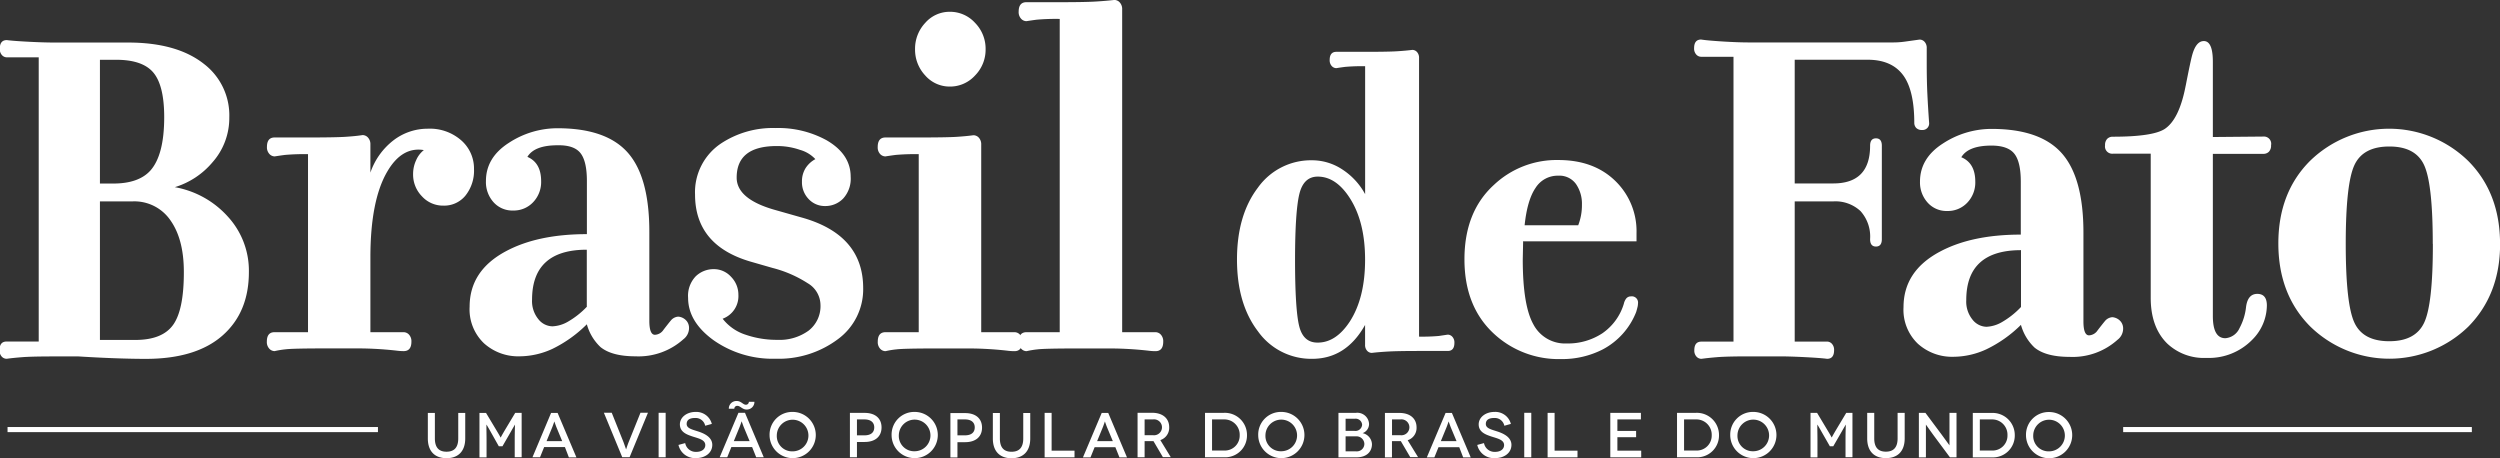 <svg id="Camada_1" data-name="Camada 1" xmlns="http://www.w3.org/2000/svg" viewBox="0 0 490.08 89.81"><rect x="0" y="0" width="490.08" height="89.81" fill="#333333" stroke="none"/><defs><style>.cls-1{fill:#fff;}.cls-2{fill:none;stroke:#fff;stroke-miterlimit:10;}</style></defs><title>logo-tagline</title><path class="cls-1" d="M54.13,76.16q5.3,0,7.42-2.95t2.11-10.38q0-6.38-2.61-10.09A8.57,8.57,0,0,0,53.59,49H47.21V76.16h6.91ZM49.82,45.5q5,0,7.3-2.57,2.69-3.05,2.69-10.44,0-6.18-2.11-8.72t-7.34-2.53H47.21V45.5h2.61ZM38.37,79.39q-4.53,0-6.42.15t-3,.31a1.3,1.3,0,0,1-1-.44,1.73,1.73,0,0,1-.42-1.25q0-1.69,1.38-1.69h6.3V20.76H29a1.29,1.29,0,0,1-1-.44,1.72,1.72,0,0,1-.42-1.25q0-1.69,1.38-1.69,1.15,0.16,4.19.32t5.19,0.16H52.74q9.6,0,14.91,4.23a12.69,12.69,0,0,1,4.92,10.46,13.08,13.08,0,0,1-3.3,8.79,15.57,15.57,0,0,1-7.38,4.87A18.26,18.26,0,0,1,72.3,52a15.66,15.66,0,0,1,4.11,10.85q0,7.91-5.19,12.46t-15,4.56q-2.61,0-6-.12T43,79.39H38.37Z" transform="translate(-27.62 -9.52)"/><path class="cls-1" d="M100.23,43.36A13.49,13.49,0,0,1,104.79,37a11,11,0,0,1,6.68-2.25A9.32,9.32,0,0,1,118,37a7.33,7.33,0,0,1,2.54,5.66,7.83,7.83,0,0,1-1.65,5.17,5.38,5.38,0,0,1-4.35,2A5.57,5.57,0,0,1,110.33,48a6.09,6.09,0,0,1-1.73-4.37,6.35,6.35,0,0,1,.59-2.69,5.14,5.14,0,0,1,1.52-2q-4.31-.71-7.18,4.23-3.3,5.64-3.3,16.83V74.64h6.51a1.43,1.43,0,0,1,1.06.48,1.91,1.91,0,0,1,.47,1.37q0,1.86-1.52,1.86a10.38,10.38,0,0,1-1.35-.09,69.29,69.29,0,0,0-8.54-.44H91.35q-6.34,0-7.78.18a17.3,17.3,0,0,0-2.11.35,1.43,1.43,0,0,1-1.06-.49,1.9,1.9,0,0,1-.47-1.37q0-1.86,1.52-1.85H88V39.74a44.08,44.08,0,0,0-4.52.15q-1.14.15-2,.29a1.43,1.43,0,0,1-1.06-.49,1.9,1.9,0,0,1-.47-1.37q0-1.86,1.52-1.85H88q5.33,0,7.35-.13T98.7,36a1.43,1.43,0,0,1,1.06.49,1.91,1.91,0,0,1,.47,1.37v5.48Z" transform="translate(-27.62 -9.52)"/><path class="cls-1" d="M142.65,69.61V58.47q-10.73,0-10.73,9.81a5.59,5.59,0,0,0,1.23,3.8,3.59,3.59,0,0,0,2.75,1.41,6.59,6.59,0,0,0,3-.88,16.43,16.43,0,0,0,3.8-3M131,40.27q2.7,1.15,2.7,4.77a5.71,5.71,0,0,1-1.56,4.11,5.21,5.21,0,0,1-3.93,1.64,4.94,4.94,0,0,1-3.85-1.64A5.89,5.89,0,0,1,122.88,45q0-4.59,4.48-7.47a17.4,17.4,0,0,1,9.55-2.87q9.55,0,13.78,4.79T154.91,55v17.4q0,2.75,1.1,2.75a2.13,2.13,0,0,0,1.69-1q1.44-1.86,1.61-2a2.05,2.05,0,0,1,1.27-.56,2.38,2.38,0,0,1,1.69.91,2.14,2.14,0,0,1,.42,1.17,2.75,2.75,0,0,1-1.1,2.35,13.14,13.14,0,0,1-9.38,3.35q-4.65,0-6.88-1.82a9.66,9.66,0,0,1-2.67-4.46,25,25,0,0,1-6.75,4.82,15.51,15.51,0,0,1-6.42,1.46,10,10,0,0,1-7-2.56,9.19,9.19,0,0,1-2.81-7.16q0-7.07,7.1-10.87,6.25-3.36,15.89-3.36V45q0-3.89-1.27-5.48T136.91,38q-4.56,0-5.92,2.3" transform="translate(-27.62 -9.52)"/><path class="cls-1" d="M187.45,40.71a6.52,6.52,0,0,0-3-1.81,13.58,13.58,0,0,0-4.56-.75q-7.86,0-7.86,6.19,0,4.24,7.61,6.36l5,1.42Q196.83,55.47,196.83,66a12.11,12.11,0,0,1-4.94,10,19.29,19.29,0,0,1-12.21,3.84,20.14,20.14,0,0,1-12.17-3.62q-5-3.62-5-8.31A5.52,5.52,0,0,1,164,63.69a5.05,5.05,0,0,1,3.55-1.41,4.53,4.53,0,0,1,3.38,1.5,5,5,0,0,1,1.44,3.53A4.72,4.72,0,0,1,169.28,72a9.33,9.33,0,0,0,4.52,3.14,18.73,18.73,0,0,0,6.21,1,9.69,9.69,0,0,0,6.13-1.81,6.07,6.07,0,0,0,2.32-5.08,5,5,0,0,0-2.49-4.2,23.41,23.41,0,0,0-6.89-3l-4.31-1.24q-10.9-3.18-10.9-13.17A11.49,11.49,0,0,1,169,37.62a18.41,18.41,0,0,1,10.65-3,19.66,19.66,0,0,1,10,2.39q4.73,2.74,4.73,7.16a5.76,5.76,0,0,1-1.48,4.28,4.83,4.83,0,0,1-3.51,1.46,4.32,4.32,0,0,1-3.25-1.37,4.73,4.73,0,0,1-1.31-3.4,4.89,4.89,0,0,1,.68-2.61,5.18,5.18,0,0,1,1.94-1.81" transform="translate(-27.62 -9.52)"/><path class="cls-1" d="M220.83,19.15a7.22,7.22,0,0,1-2.07,5.17,6.61,6.61,0,0,1-4.95,2.17A6.34,6.34,0,0,1,209,24.32a7.38,7.38,0,0,1-2-5.17A7.39,7.39,0,0,1,209,14a6.34,6.34,0,0,1,4.86-2.17A6.61,6.61,0,0,1,218.76,14a7.23,7.23,0,0,1,2.07,5.17M220,74.64h6.51a1.43,1.43,0,0,1,1.06.49A1.9,1.9,0,0,1,228,76.5q0,1.86-1.52,1.86a10.59,10.59,0,0,1-1.35-.09,69.26,69.26,0,0,0-8.54-.44h-5.49q-6.34,0-7.78.18a17.42,17.42,0,0,0-2.11.35,1.43,1.43,0,0,1-1.06-.49,1.9,1.9,0,0,1-.46-1.37q0-1.86,1.52-1.86h6.51V39.74a44.08,44.08,0,0,0-4.52.15q-1.14.15-2,.29a1.42,1.42,0,0,1-1.06-.48,1.9,1.9,0,0,1-.46-1.37q0-1.86,1.52-1.86h6.51q5.58,0,7.52-.13t3.21-.31a1.43,1.43,0,0,1,1.06.48,1.9,1.9,0,0,1,.47,1.37V74.64Z" transform="translate(-27.62 -9.52)"/><path class="cls-1" d="M247.62,74.64h6.51a1.43,1.43,0,0,1,1.06.49,1.91,1.91,0,0,1,.46,1.37q0,1.86-1.52,1.86a10.57,10.57,0,0,1-1.35-.09,69.28,69.28,0,0,0-8.54-.44h-5.49q-6.34,0-7.78.18a17.44,17.44,0,0,0-2.11.35,1.43,1.43,0,0,1-1.06-.49,1.9,1.9,0,0,1-.47-1.37q0-1.86,1.52-1.86h6.51V13.23a43.59,43.59,0,0,0-4.52.15q-1.14.15-2,.29a1.42,1.42,0,0,1-1.06-.49,1.89,1.89,0,0,1-.47-1.37q0-1.86,1.52-1.86h6.51q5,0,7.1-.13t3.63-.31a1.43,1.43,0,0,1,1.06.49,1.9,1.9,0,0,1,.47,1.37V74.64Z" transform="translate(-27.62 -9.52)"/><path class="cls-1" d="M295.22,60.4q0-7.4-3-12.06-2.7-4.2-6.28-4.2-2.78,0-3.61,3.43T281.49,60.4q0,9.69.8,13t3.65,3.28q3.57,0,6.28-4.12,3-4.65,3-12.13m0-37.93a38,38,0,0,0-3.91.13q-1,.13-1.72.25a1.23,1.23,0,0,1-.91-0.42,1.64,1.64,0,0,1-.4-1.18q0-1.6,1.31-1.6h5.62q4.53,0,6.28-.11t3-.27a1.24,1.24,0,0,1,.91.42,1.65,1.65,0,0,1,.4,1.18V75.51a36.53,36.53,0,0,0,3.87-.13l1.75-.26a1.24,1.24,0,0,1,.91.42,1.65,1.65,0,0,1,.4,1.18q0,1.6-1.31,1.6H305.8q-4.16,0-6.06.11t-3.21.27a1.24,1.24,0,0,1-.91-0.42,1.64,1.64,0,0,1-.4-1.18V73.22q-3.72,6.64-10.37,6.64a12.8,12.8,0,0,1-10.62-5.38q-4.12-5.38-4.12-14.08t4.09-14.08a12.78,12.78,0,0,1,10.66-5.38,10.75,10.75,0,0,1,5.84,1.76,13.38,13.38,0,0,1,4.53,4.88V22.47Z" transform="translate(-27.62 -9.52)"/><path class="cls-1" d="M326.46,53.68H337a10.9,10.9,0,0,0,.73-4.09,6.78,6.78,0,0,0-1.17-4,4,4,0,0,0-3.5-1.63,5.11,5.11,0,0,0-4.42,2.39q-1.64,2.39-2.15,7.38m-0.29,3.2-0.07,3.45q0,9,2.08,12.72a7,7,0,0,0,6.53,3.75,12.26,12.26,0,0,0,7-2,10.78,10.78,0,0,0,4.2-5.77,2.67,2.67,0,0,1,.44-1,1.16,1.16,0,0,1,.95-0.46A1.22,1.22,0,0,1,348.72,69a3.51,3.51,0,0,1-.07.61q-0.15.62-.29,1.08a14.13,14.13,0,0,1-6.5,7.3,17.46,17.46,0,0,1-8.25,1.92A18.63,18.63,0,0,1,320.54,75q-5.84-5.34-5.84-14.65t5.77-14.58a17.9,17.9,0,0,1,12.63-4.88q6.93,0,11.13,4.06a13.71,13.71,0,0,1,4.2,10.29v1.59H326.16Z" transform="translate(-27.62 -9.52)"/><path class="cls-1" d="M379.44,49V76.48h6.3a1.3,1.3,0,0,1,1,.44,1.73,1.73,0,0,1,.42,1.25q0,1.69-1.38,1.69-1.15-.16-4.19-0.32t-5.19-.16H370.6q-4.53,0-6.42.16t-3,.32a1.3,1.3,0,0,1-1-.44,1.72,1.72,0,0,1-.42-1.24q0-1.69,1.38-1.69h6.3V20.65h-6.3a1.29,1.29,0,0,1-1-.44,1.72,1.72,0,0,1-.42-1.25q0-1.69,1.38-1.69,1.15,0.19,4.19.38t5.19,0.19h28.28a16.64,16.64,0,0,0,2.34-.17l2.8-.39a1.3,1.3,0,0,1,1,.44,1.73,1.73,0,0,1,.42,1.24v3q0,3.3.12,5.87t0.35,5.78A1.28,1.28,0,0,1,404.41,35a1.52,1.52,0,0,1-1.15-.4,1.45,1.45,0,0,1-.38-1q0-6.1-2-9.08-2.23-3.29-7.14-3.29H379.44V45.48H387q7.22,0,7.22-7.39,0-1.45,1.15-1.45t1.15,1.45V56.4q0,1.45-1.15,1.45t-1.15-1.45a7.47,7.47,0,0,0-1.88-5.5A7.21,7.21,0,0,0,387,49h-7.53Z" transform="translate(-27.62 -9.52)"/><path class="cls-1" d="M423.8,69.69V58.56q-10.74,0-10.73,9.81a5.59,5.59,0,0,0,1.22,3.8A3.59,3.59,0,0,0,417,73.58a6.59,6.59,0,0,0,3-.88,16.43,16.43,0,0,0,3.8-3M412.14,40.36q2.7,1.15,2.7,4.77a5.71,5.71,0,0,1-1.56,4.11,5.22,5.22,0,0,1-3.93,1.64,4.94,4.94,0,0,1-3.85-1.64A5.89,5.89,0,0,1,404,45.13q0-4.59,4.48-7.47a17.4,17.4,0,0,1,9.55-2.87q9.55,0,13.78,4.79t4.23,15.53v17.4q0,2.75,1.1,2.75a2.13,2.13,0,0,0,1.69-1q1.44-1.86,1.61-2a2.05,2.05,0,0,1,1.27-.56,2.38,2.38,0,0,1,1.69.91,2.15,2.15,0,0,1,.42,1.17,2.75,2.75,0,0,1-1.1,2.35,13.14,13.14,0,0,1-9.38,3.35q-4.65,0-6.88-1.82a9.66,9.66,0,0,1-2.67-4.46A25,25,0,0,1,417,78a15.51,15.51,0,0,1-6.42,1.46,10,10,0,0,1-7-2.56,9.2,9.2,0,0,1-2.81-7.16q0-7.07,7.1-10.87,6.25-3.36,15.89-3.36V45.13q0-3.89-1.27-5.48t-4.48-1.59q-4.56,0-5.92,2.3" transform="translate(-27.62 -9.52)"/><path class="cls-1" d="M456.09,26.31q0.93-4.77,1.27-6,0.76-2.74,2.28-2.74,1.77,0,1.77,4.06V36.38l9.89-.09A1.42,1.42,0,0,1,472.82,38a1.7,1.7,0,0,1-.42,1.26,1.49,1.49,0,0,1-1.1.42h-9.89v31.8q0,4.34,2.45,4.34a3.34,3.34,0,0,0,2.79-2,11.26,11.26,0,0,0,1.27-4.15q0.34-2.54,2.2-2.54T472,69.36a9.59,9.59,0,0,1-2.87,6.76,11.89,11.89,0,0,1-9,3.56,10.47,10.47,0,0,1-7.69-2.84q-3.21-3.19-3.21-8.94V39.65H441.8A1.42,1.42,0,0,1,440.28,38a1.71,1.71,0,0,1,.42-1.26,1.5,1.5,0,0,1,1.1-.42q7.77,0,10.14-1.5,2.87-1.86,4.14-8.48" transform="translate(-27.62 -9.52)"/><path class="cls-1" d="M504.52,57.32q0-11.75-1.69-15.42T496,38.24q-5.16,0-6.85,3.67t-1.69,15.42q0,11.75,1.69,15.42T496,76.41q5.15,0,6.85-3.67t1.69-15.42m13.18,0q0,9.9-6.21,16.21a22.2,22.2,0,0,1-31,0q-6.25-6.27-6.26-16.26t6.21-16.21a22.2,22.2,0,0,1,31,0q6.25,6.27,6.25,16.26" transform="translate(-27.62 -9.52)"/><line class="cls-2" x1="1.48" y1="84.21" x2="74.09" y2="84.21"/><line class="cls-2" x1="416.21" y1="84.21" x2="484.56" y2="84.21"/><path class="cls-1" d="M426.2,94.8A3.1,3.1,0,1,1,429.3,98a3,3,0,0,1-3.1-3.18m-1.42,0a4.53,4.53,0,1,0,4.52-4.53,4.44,4.44,0,0,0-4.52,4.53m-9.05,3.06V91.74h2.33a3,3,0,0,1,3.09,3.1,2.92,2.92,0,0,1-3,3h-2.39Zm-1.38-7.42v8.72h3.77a4.27,4.27,0,0,0,4.46-4.32,4.34,4.34,0,0,0-4.52-4.39h-3.71Zm-4.57,0v3.71c0,1.37,0,2.65,0,2.65h0s-0.89-1.22-1.51-2.07l-3.2-4.29h-1.29v8.72h1.38v-3.7c0-1.56,0-2.73,0-2.73h0s0.76,1.08,1.53,2.14l3.18,4.28h1.29V90.45h-1.38Zm-10.17,0v5c0,1.76-.79,2.6-2.3,2.6s-2.28-.85-2.28-2.6v-5h-1.38v5c0,2.52,1.37,3.87,3.66,3.87S401,98,401,95.46v-5H399.6Zm-10.07,0-2,3.34c-0.71,1.2-.84,1.49-0.85,1.49h0s-0.14-.3-0.86-1.49l-2-3.34h-1.29v8.72h1.36V95.84c0-1.58-.06-3.08,0-3.08h0s0.54,0.92.76,1.32L386.33,97H387l1.69-2.93c0.22-.4.76-1.32,0.77-1.32h0s-0.06,1.5-.06,3.08v3.32h1.36V90.45h-1.29ZM368.22,94.8a3.1,3.1,0,1,1,3.1,3.18,3,3,0,0,1-3.1-3.18m-1.42,0a4.53,4.53,0,1,0,4.52-4.53,4.44,4.44,0,0,0-4.52,4.53m-9.05,3.06V91.74h2.33a3,3,0,0,1,3.09,3.1,2.92,2.92,0,0,1-3,3h-2.39Zm-1.38-7.42v8.72h3.77a4.27,4.27,0,0,0,4.46-4.32,4.34,4.34,0,0,0-4.52-4.39h-3.71Zm-11.69,7.42V95.23h3.67V94h-3.67V91.74h4.61V90.45h-6v8.72h6.06V97.87h-4.68Zm-12.31,0V90.45H331v8.72h5.86V97.87h-4.48Zm-4.57-7.42h-1.38v8.72h1.38V90.45Zm-4,2.18a3.14,3.14,0,0,0-3.21-2.35c-1.79,0-3.1,1.08-3.1,2.44,0,1.52,1.38,2,2.4,2.35,1.23,0.41,2.58.64,2.58,1.72,0,0.75-.65,1.32-1.76,1.32a2.1,2.1,0,0,1-2.18-1.72l-1.32.36a3.33,3.33,0,0,0,3.45,2.59c1.94,0,3.25-1.09,3.25-2.6s-1.56-2.24-2.8-2.64-2.22-.62-2.22-1.46,0.66-1.17,1.63-1.17a1.91,1.91,0,0,1,2,1.52ZM310.07,96l1.12-2.73c0.19-.47.4-1.13,0.41-1.13h0s0.23,0.66.41,1.13L313.15,96h-3.08Zm4.38,3.19h1.48l-3.69-8.72H311l-3.68,8.72h1.48l0.81-2h4.07Zm-13.95-4.33V91.74h1.63a1.56,1.56,0,1,1,0,3.09h-1.63Zm5.14,4.33-2.07-3.37a2.53,2.53,0,0,0,1.74-2.52c0-1.72-1.26-2.83-3.35-2.83h-2.85v8.72h1.38V96h1.74l1.84,3.13h1.56ZM291.4,98V95.06h2a1.54,1.54,0,0,1,1.68,1.47A1.48,1.48,0,0,1,293.47,98H291.4Zm0-4V91.61h1.78a1.27,1.27,0,0,1,1.46,1.18,1.31,1.31,0,0,1-1.46,1.2H291.4ZM290,90.45v8.72h3.57c1.93,0,3-1.09,3-2.59a2.32,2.32,0,0,0-1.84-2.15h0A1.91,1.91,0,0,0,296,92.64a2.3,2.3,0,0,0-2.57-2.19H290ZM275.69,94.8a3.1,3.1,0,1,1,3.1,3.18,3,3,0,0,1-3.1-3.18m-1.42,0a4.53,4.53,0,1,0,4.52-4.53,4.44,4.44,0,0,0-4.52,4.53m-9.05,3.06V91.74h2.33a3,3,0,0,1,3.09,3.1,2.92,2.92,0,0,1-3,3h-2.39Zm-1.38-7.42v8.72h3.77a4.27,4.27,0,0,0,4.46-4.32,4.34,4.34,0,0,0-4.52-4.39h-3.71ZM252,94.83V91.74h1.63a1.56,1.56,0,1,1,0,3.09H252Zm5.14,4.33-2.06-3.37a2.53,2.53,0,0,0,1.74-2.52c0-1.72-1.26-2.83-3.35-2.83h-2.85v8.72H252V96h1.74l1.84,3.13h1.56ZM242.69,96l1.12-2.73c0.19-.47.4-1.13,0.41-1.13h0s0.22,0.66.41,1.13L245.77,96h-3.07Zm4.38,3.19h1.48l-3.68-8.72h-1.28l-3.68,8.72h1.48l0.81-2h4.07Zm-13.3-1.29V90.45H232.4v8.72h5.86V97.87h-4.48Zm-5.56-7.42v5c0,1.76-.78,2.6-2.3,2.6s-2.28-.85-2.28-2.6v-5h-1.38v5c0,2.52,1.37,3.87,3.66,3.87s3.67-1.36,3.67-3.87v-5h-1.37Zm-12.9,4.41V91.74h1.48c1.18,0,1.91.55,1.91,1.56s-0.69,1.56-1.91,1.56h-1.48Zm-1.38-4.41v8.72h1.38v-3h1.51c2.07,0,3.31-1.07,3.31-2.85s-1.24-2.85-3.31-2.85h-2.89ZM203.82,94.8a3.1,3.1,0,1,1,3.1,3.18,3,3,0,0,1-3.1-3.18m-1.42,0a4.53,4.53,0,1,0,4.52-4.53,4.44,4.44,0,0,0-4.52,4.53m-6.79.05V91.74h1.48c1.18,0,1.91.55,1.91,1.56s-0.68,1.56-1.91,1.56h-1.48Zm-1.38-4.41v8.72h1.38v-3h1.51c2.07,0,3.31-1.07,3.31-2.85s-1.24-2.85-3.31-2.85h-2.89ZM179.9,94.8A3.1,3.1,0,1,1,183,98a3,3,0,0,1-3.1-3.18m-1.42,0A4.53,4.53,0,1,0,183,90.27a4.44,4.44,0,0,0-4.52,4.53m-7,1.17,1.12-2.73c0.19-.47.4-1.13,0.41-1.13h0s0.23,0.66.41,1.13L174.57,96h-3.08Zm4.38,3.19h1.48l-3.68-8.72h-1.28l-3.68,8.72h1.48l0.81-2h4.07Zm-1.44-10.87a0.57,0.57,0,0,1-.59.57c-0.55,0-.92-0.73-1.77-0.73a1.49,1.49,0,0,0-1.57,1.51h1.08a0.56,0.56,0,0,1,.6-0.56c0.56,0,1,.72,1.77.72a1.49,1.49,0,0,0,1.57-1.51h-1.09Zm-7.26,4.33A3.14,3.14,0,0,0,164,90.27c-1.79,0-3.1,1.08-3.1,2.44,0,1.52,1.38,2,2.4,2.35,1.23,0.41,2.58.64,2.58,1.72,0,0.75-.65,1.32-1.76,1.32a2.1,2.1,0,0,1-2.18-1.72l-1.32.36A3.33,3.33,0,0,0,164,99.33c1.94,0,3.25-1.09,3.25-2.6s-1.55-2.24-2.8-2.64-2.22-.62-2.22-1.46,0.66-1.17,1.63-1.17a1.91,1.91,0,0,1,2,1.52Zm-9.05-2.18h-1.38v8.72h1.38V90.45Zm-4.94,0-2.32,5.76c-0.29.74-.48,1.41-0.5,1.41h0s-0.23-.67-0.5-1.41l-2.31-5.77H146l3.6,8.72h1.44l3.6-8.72h-1.49ZM134.76,96l1.12-2.73c0.19-.47.4-1.13,0.41-1.13h0s0.23,0.66.41,1.13L137.83,96h-3.08Zm4.38,3.19h1.48l-3.69-8.72h-1.28L132,99.16h1.48l0.81-2h4.07Zm-10.53-8.72-2,3.34c-0.71,1.2-.83,1.49-0.85,1.49h0s-0.14-.3-0.86-1.49l-2-3.34h-1.29v8.72H123V95.84c0-1.58-.06-3.08,0-3.08h0s0.54,0.92.76,1.32L125.4,97h0.72l1.69-2.93c0.22-.4.76-1.32,0.77-1.32h0s-0.06,1.5-.06,3.08v3.32h1.36V90.45h-1.29Zm-11.16,0v5c0,1.76-.78,2.6-2.3,2.6s-2.28-.85-2.28-2.6v-5h-1.38v5c0,2.52,1.37,3.87,3.66,3.87s3.67-1.36,3.67-3.87v-5h-1.37Z" transform="translate(-27.62 -9.52)"/></svg>